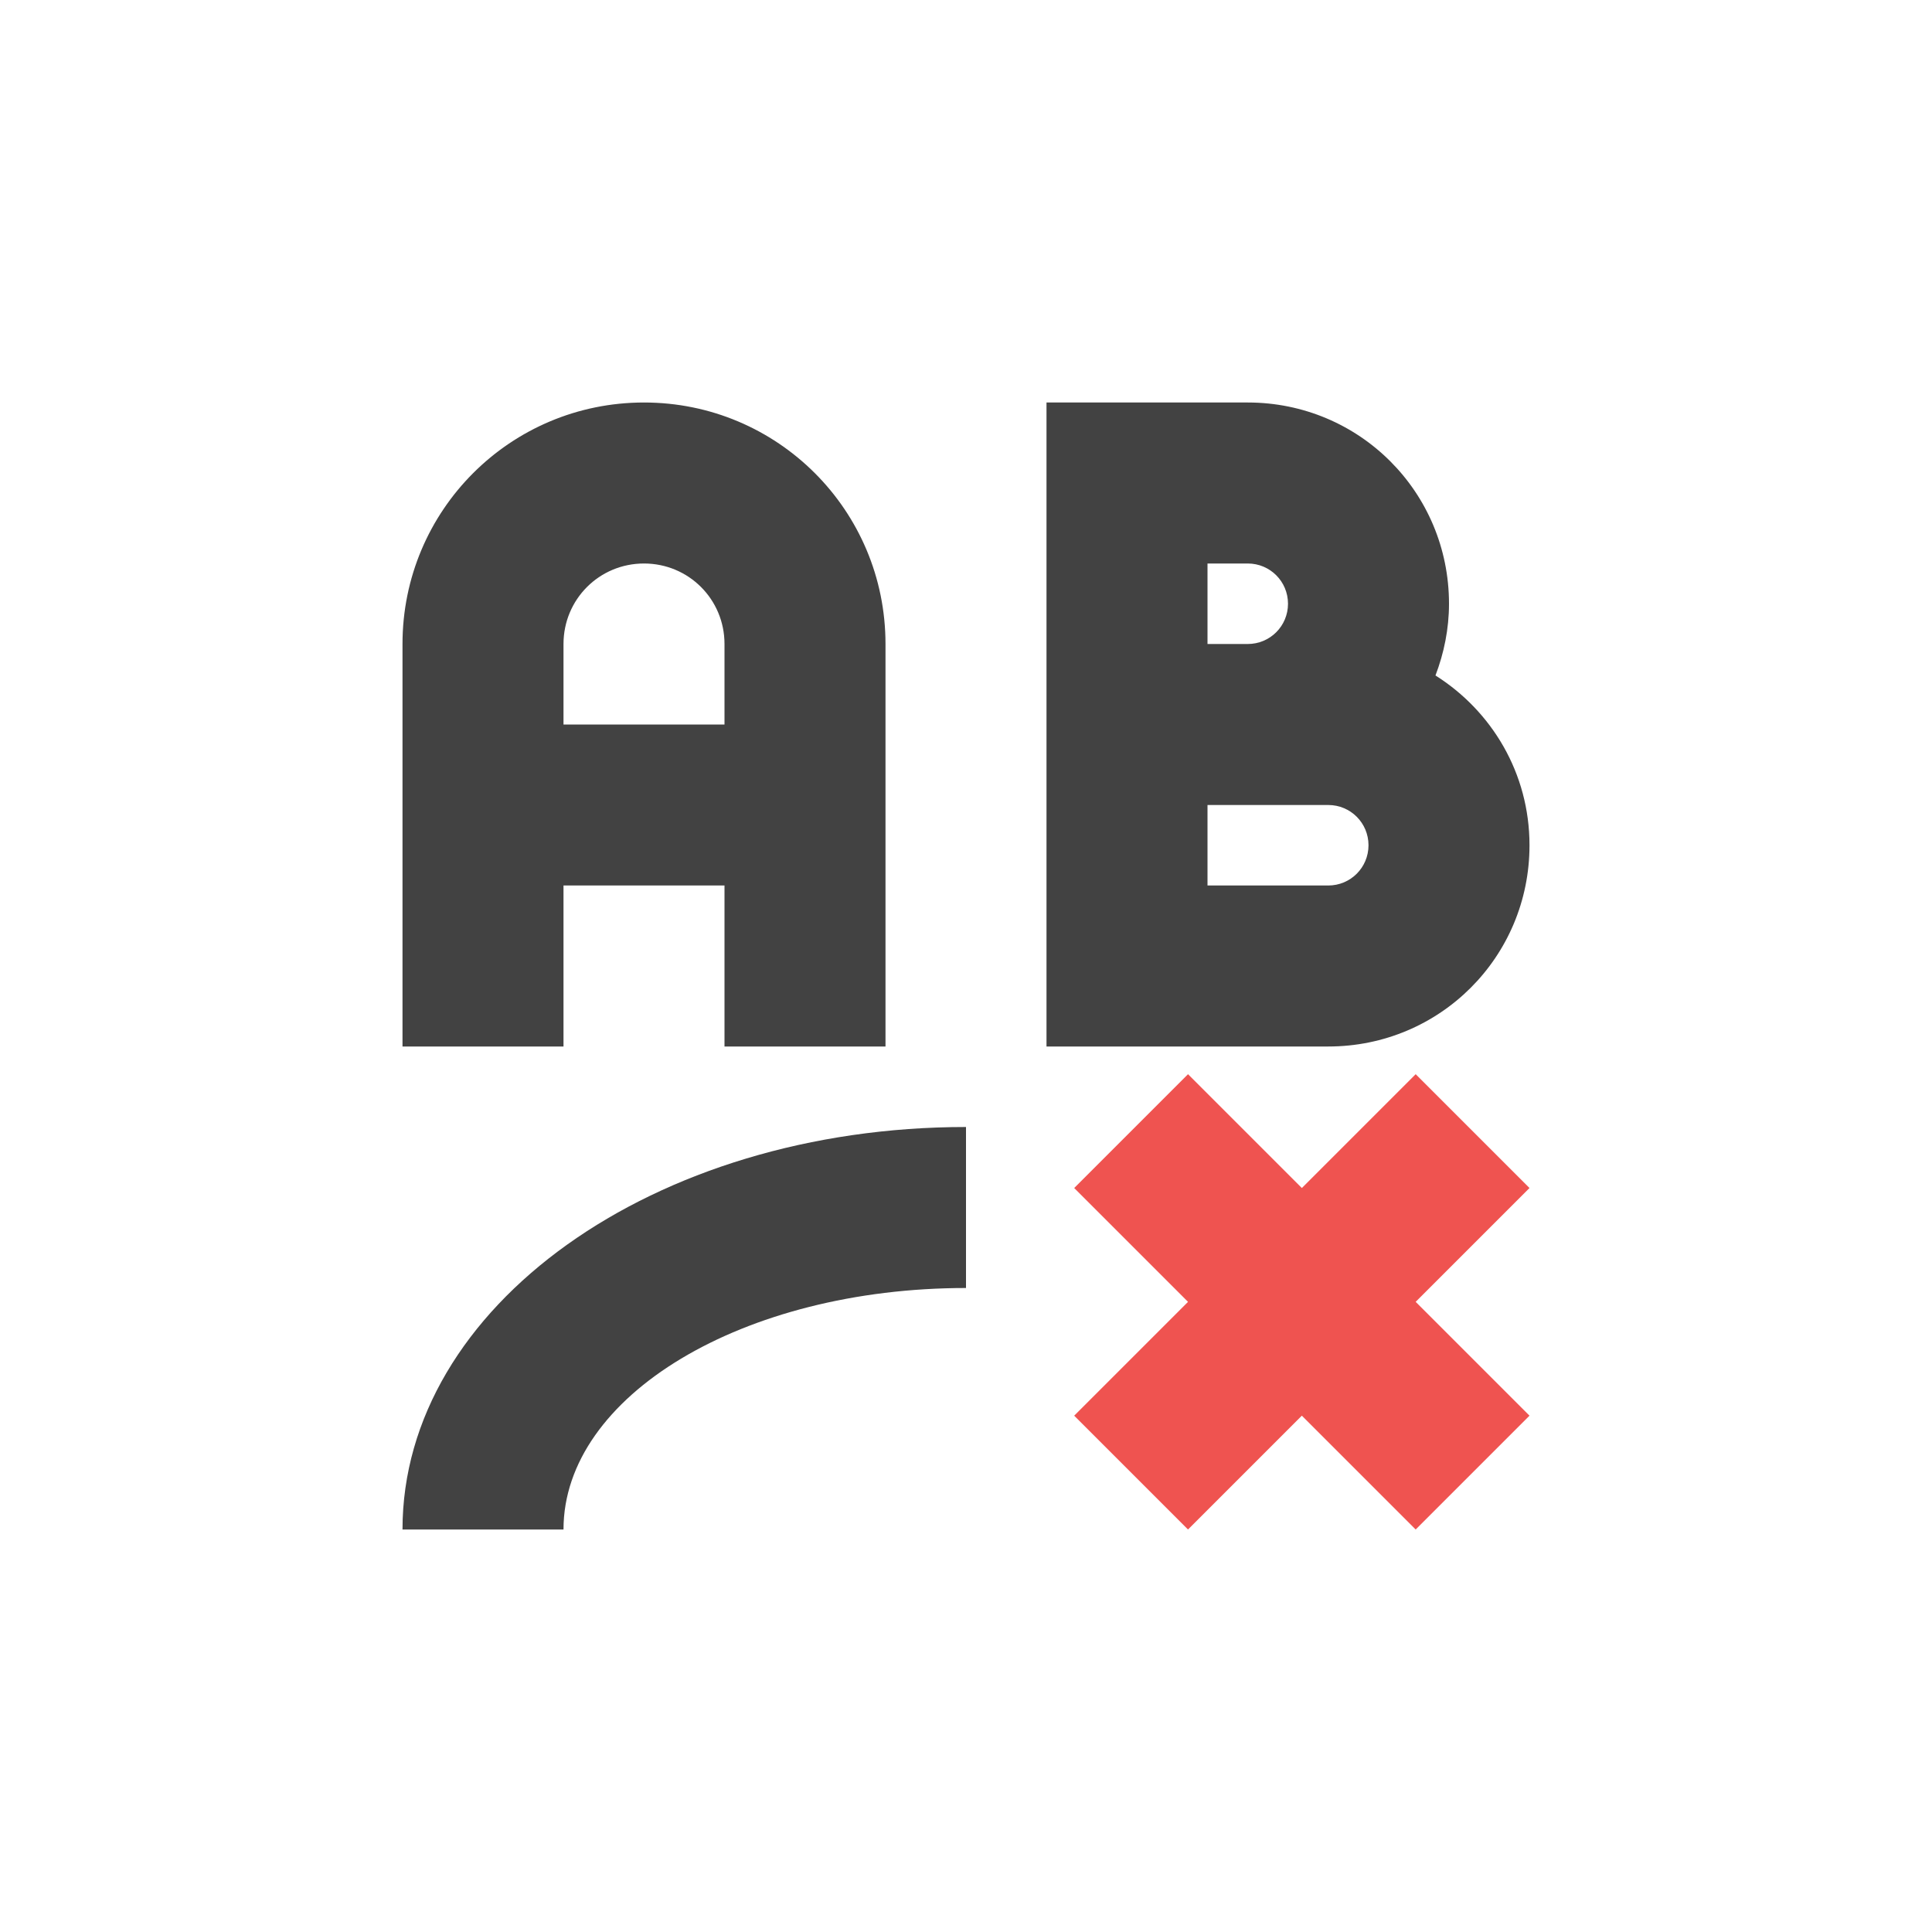 
<svg xmlns="http://www.w3.org/2000/svg" xmlns:xlink="http://www.w3.org/1999/xlink" width="24px" height="24px" viewBox="0 0 24 24" version="1.1">
<g id="surface1">
<defs>
  <style id="current-color-scheme" type="text/css">
   .ColorScheme-Text { color:#424242; } .ColorScheme-Highlight { color:#eeeeee; }
  </style>
 </defs>
<path style="fill:currentColor" class="ColorScheme-Text" d="M 8 5 C 6.34 5 5 6.34 5 8 L 5 13 L 7 13 L 7 11 L 9 11 L 9 13 L 11 13 L 11 8 C 11 6.34 9.66 5 8 5 Z M 13 5 L 13 13 L 16.5 13 C 17.887 13 19 11.887 19 10.5 C 19 9.605 18.531 8.832 17.832 8.391 C 17.938 8.113 18 7.812 18 7.5 C 18 6.113 16.887 5 15.5 5 Z M 8 7 C 8.555 7 9 7.445 9 8 L 9 9 L 7 9 L 7 8 C 7 7.445 7.445 7 8 7 Z M 15 7 L 15.5 7 C 15.777 7 16 7.223 16 7.5 C 16 7.777 15.777 8 15.5 8 L 15 8 Z M 15 10 L 16.5 10 C 16.777 10 17 10.223 17 10.5 C 17 10.777 16.777 11 16.5 11 L 15 11 Z M 12 14 C 8.121 14 5 16.23 5 19 L 7 19 C 7 17.34 9.23 16 12 16 Z M 12 14 "/>
<path style=" stroke:none;fill-rule:nonzero;fill:rgb(93.725%,32.549%,31.373%);fill-opacity:1;" d="M 14.758 13.344 L 13.344 14.758 L 14.758 16.172 L 13.344 17.586 L 14.758 19 L 16.172 17.586 L 17.586 19 L 19 17.586 L 17.586 16.172 L 19 14.758 L 17.586 13.344 L 16.172 14.758 Z M 14.758 13.344 "/>
</g>
</svg>
